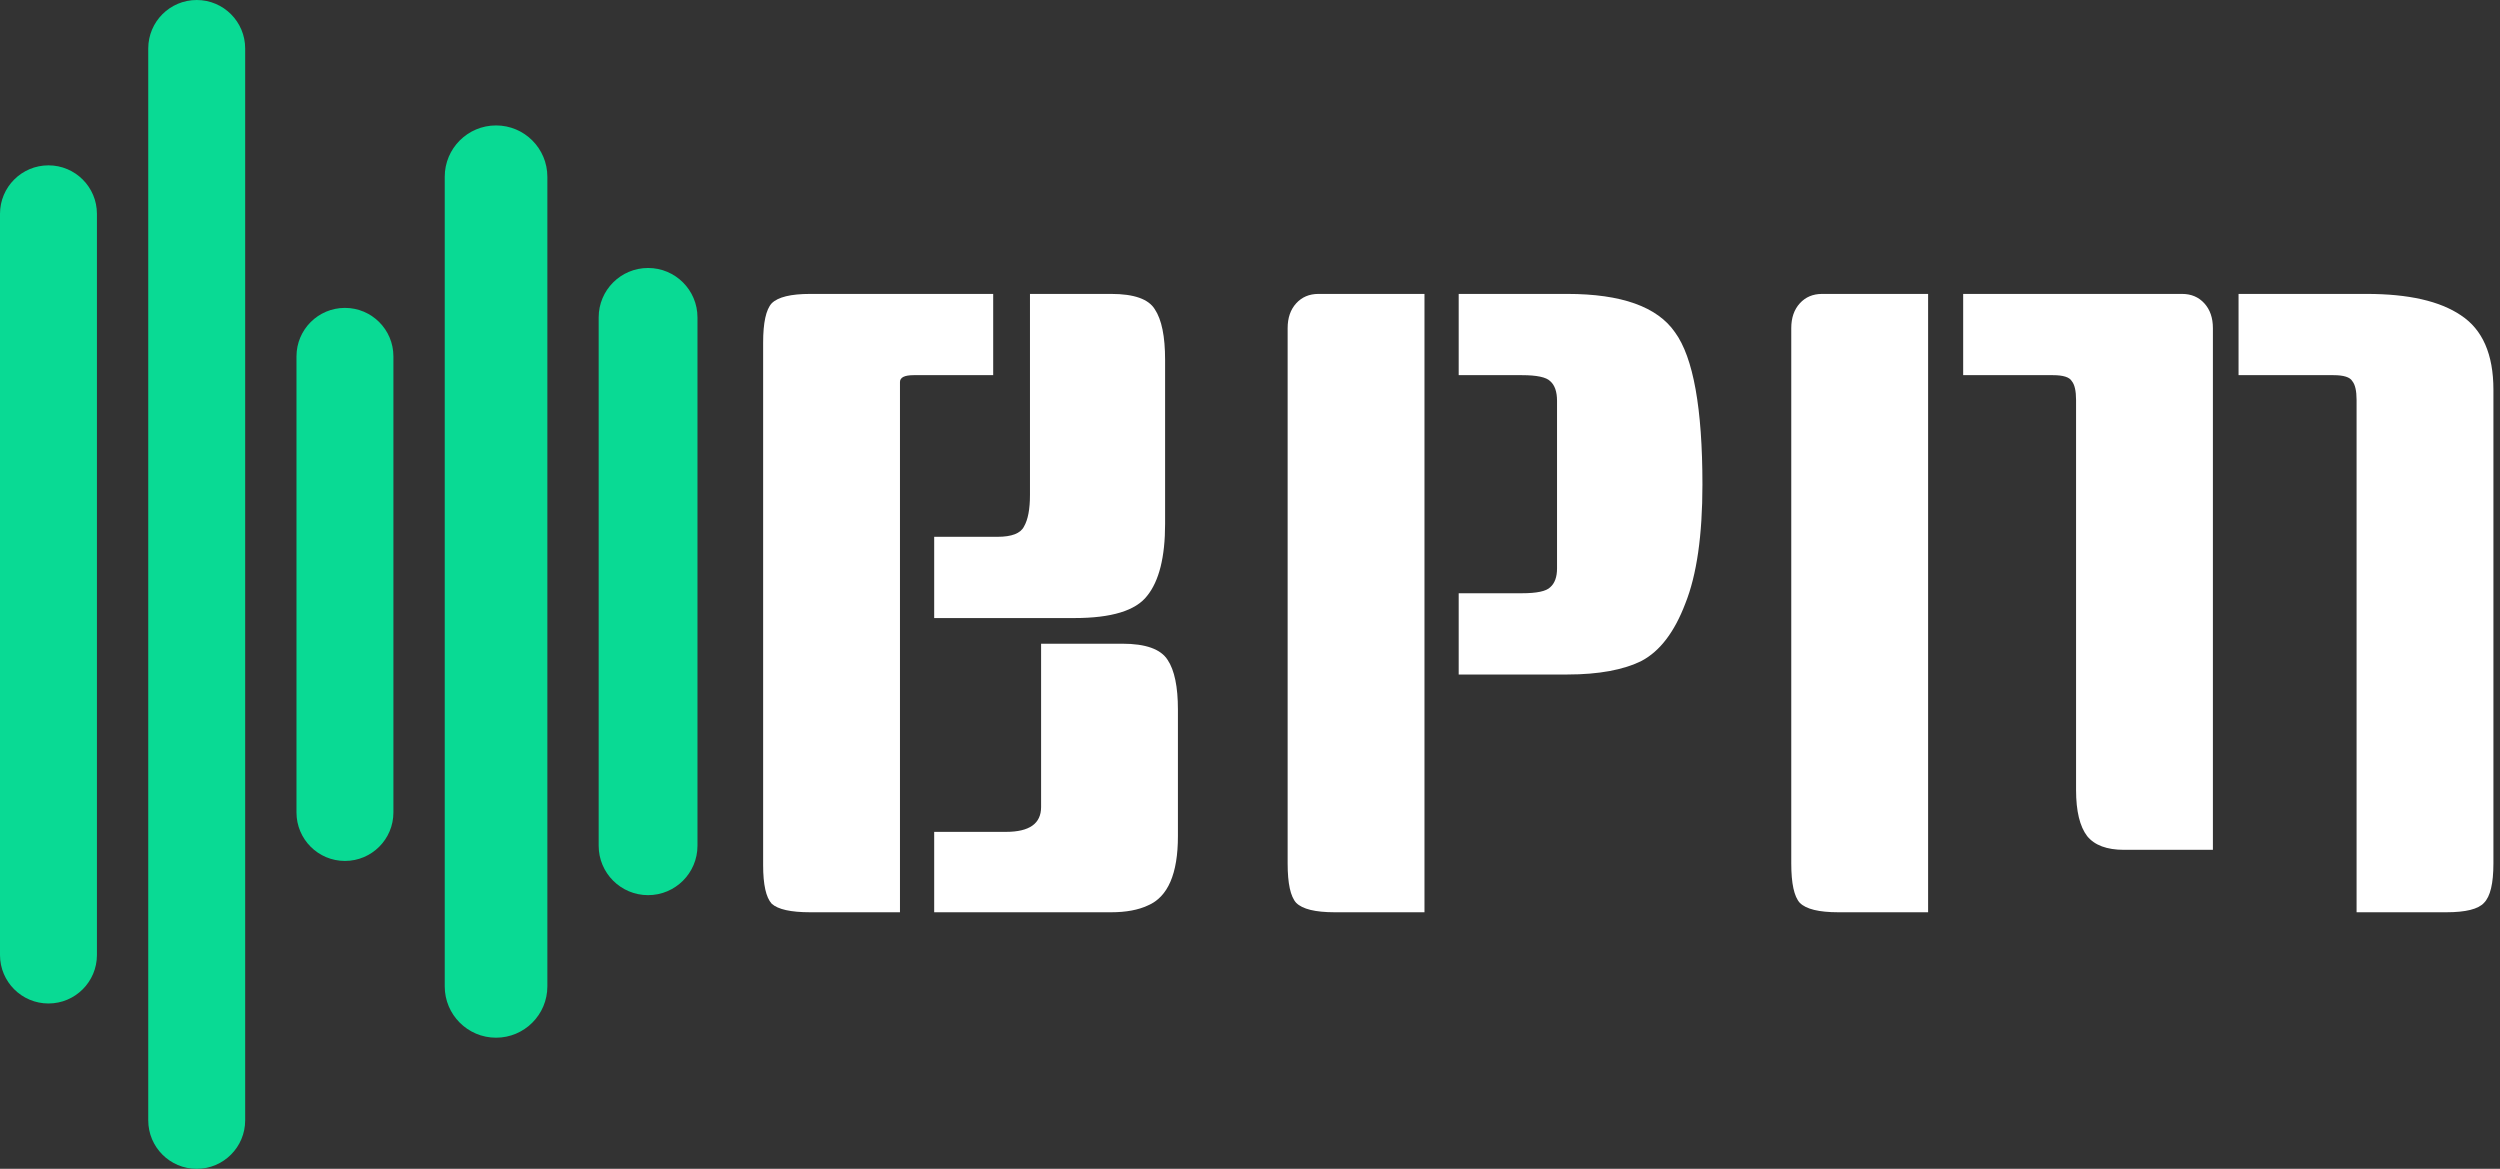 <svg width="231" height="108" viewBox="0 0 231 108" fill="none" xmlns="http://www.w3.org/2000/svg">
<rect x="0" y="0" width="231" height="108" fill="#333333" stroke="none"/>
<path d="M91.771 34.665H84.422C83.579 34.665 83.157 34.876 83.157 35.297V84.293H74.86C73.069 84.293 71.883 84.029 71.304 83.502C70.777 82.923 70.514 81.737 70.514 79.946V31.662C70.514 29.818 70.777 28.607 71.304 28.027C71.883 27.448 73.069 27.158 74.86 27.158H91.771V34.665ZM96.197 59.479H103.704C105.864 59.479 107.26 59.979 107.892 60.98C108.524 61.929 108.84 63.456 108.84 65.564V77.259C108.84 80.737 107.918 82.87 106.075 83.66C105.179 84.082 104.046 84.293 102.677 84.293H86.319V76.864H92.957C95.117 76.864 96.197 76.1 96.197 74.573V59.479ZM95.169 27.158H102.677C104.784 27.158 106.127 27.632 106.707 28.58C107.339 29.529 107.655 31.083 107.655 33.243V48.416C107.655 51.471 107.102 53.684 105.996 55.054C104.942 56.423 102.703 57.108 99.278 57.108H86.319V49.601H92.166C93.483 49.601 94.3 49.285 94.616 48.653C94.985 48.02 95.169 47.046 95.169 45.729V27.158Z" fill="white"/>
<path d="M131.622 84.293H123.324C121.533 84.293 120.348 84.003 119.768 83.423C119.241 82.844 118.978 81.632 118.978 79.788V30.319C118.978 29.371 119.241 28.607 119.768 28.027C120.295 27.448 120.98 27.158 121.823 27.158H131.622V84.293ZM134.783 27.158H144.819C149.824 27.158 153.143 28.343 154.776 30.714C156.462 33.032 157.305 37.721 157.305 44.78C157.305 49.469 156.778 53.131 155.724 55.765C154.723 58.399 153.38 60.164 151.694 61.059C150.008 61.902 147.716 62.324 144.819 62.324H134.783V54.816H140.63C142 54.816 142.869 54.632 143.238 54.263C143.66 53.895 143.87 53.315 143.87 52.525V37.036C143.87 36.193 143.66 35.587 143.238 35.218C142.869 34.85 142 34.665 140.63 34.665H134.783V27.158Z" fill="white"/>
<path d="M206.842 27.158H218.696C222.542 27.158 225.439 27.817 227.389 29.134C229.391 30.451 230.392 32.742 230.392 36.009V79.788C230.392 81.632 230.102 82.844 229.522 83.423C228.996 84.003 227.837 84.293 226.045 84.293H217.748V36.957C217.748 36.114 217.616 35.535 217.353 35.218C217.142 34.85 216.562 34.665 215.614 34.665H206.842V27.158ZM178.157 84.293H169.859C168.068 84.293 166.882 84.003 166.303 83.423C165.776 82.844 165.513 81.632 165.513 79.788V30.319C165.513 29.371 165.776 28.607 166.303 28.027C166.83 27.448 167.515 27.158 168.358 27.158H178.157V84.293ZM181.397 27.158H201.627C202.47 27.158 203.155 27.448 203.681 28.027C204.208 28.607 204.472 29.371 204.472 30.319V78.524H196.253C194.673 78.524 193.54 78.102 192.855 77.259C192.17 76.364 191.828 74.941 191.828 72.992V36.957C191.828 36.114 191.696 35.535 191.433 35.218C191.222 34.85 190.642 34.665 189.694 34.665H181.397V27.158Z" fill="white"/>
<path d="M0 19.756C0 17.283 2.005 15.278 4.478 15.278V15.278C6.951 15.278 8.956 17.283 8.956 19.756V88.244C8.956 90.717 6.951 92.722 4.478 92.722V92.722C2.005 92.722 0 90.717 0 88.244V19.756Z" fill="#09DA94"/>
<path d="M13.698 4.478C13.698 2.005 15.703 0 18.176 0V0C20.649 0 22.654 2.005 22.654 4.478V103.522C22.654 105.995 20.649 108 18.176 108V108C15.703 108 13.698 105.995 13.698 103.522V4.478Z" fill="#09DA94"/>
<path d="M27.395 32.927C27.395 30.454 29.4 28.449 31.873 28.449V28.449C34.346 28.449 36.351 30.454 36.351 32.927V75.073C36.351 77.546 34.346 79.551 31.873 79.551V79.551C29.4 79.551 27.395 77.546 27.395 75.073V32.927Z" fill="#09DA94"/>
<path d="M41.093 16.332C41.093 13.713 43.215 11.59 45.834 11.59V11.59C48.453 11.59 50.576 13.713 50.576 16.332V91.142C50.576 93.76 48.453 95.883 45.834 95.883V95.883C43.215 95.883 41.093 93.76 41.093 91.142V16.332Z" fill="#09DA94"/>
<path d="M55.317 29.326C55.317 26.805 57.361 24.761 59.882 24.761V24.761C62.403 24.761 64.447 26.805 64.447 29.326V78.147C64.447 80.668 62.403 82.712 59.882 82.712V82.712C57.361 82.712 55.317 80.668 55.317 78.147V29.326Z" fill="#09DA94"/>
</svg>
